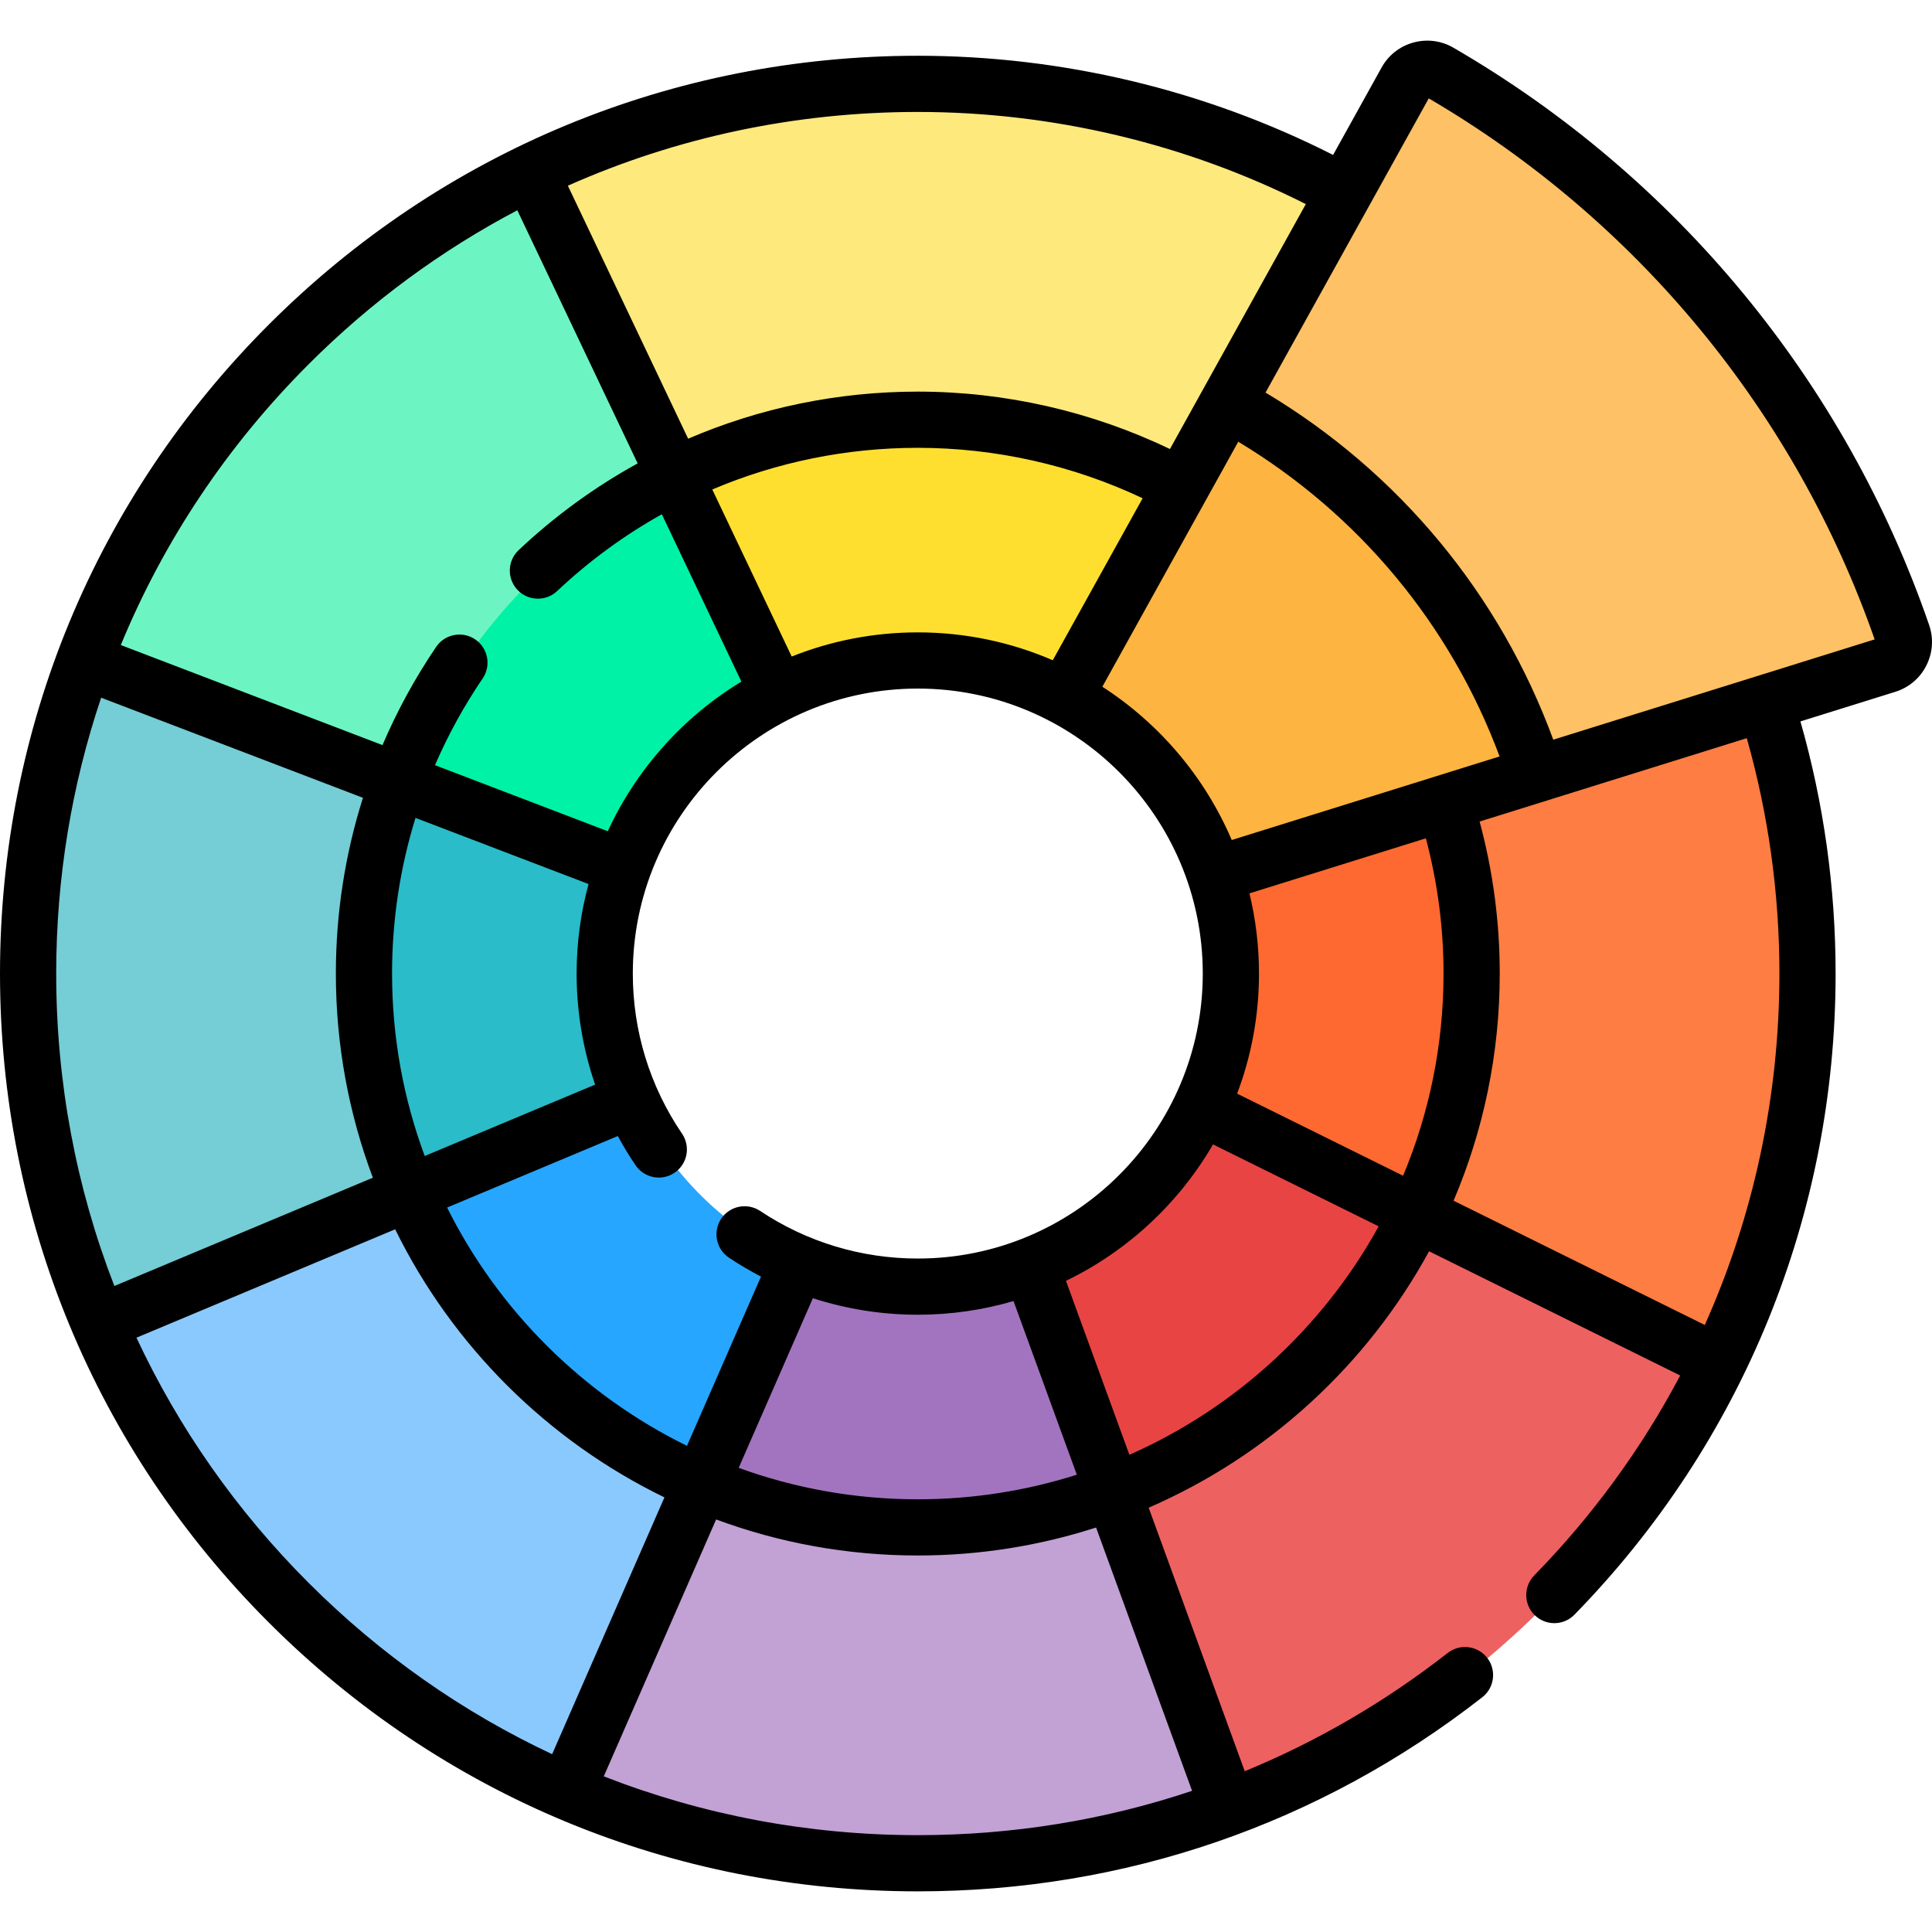 <svg xmlns="http://www.w3.org/2000/svg" version="1.1" xmlns:xlink="http://www.w3.org/1999/xlink" xmlns:svgjs="http://svgjs.com/svgjs" width="512" height="512" x="0" y="0" viewBox="0 0 515.693 515.693" style="enable-background:new 0 0 512 512" xml:space="preserve" class=""><g><g xmlns="http://www.w3.org/2000/svg"><path d="m471.26 187.614-25.827-23.063-52.623 20.224-7.16 29.548-27.519 124.838 89.36 38.929 11.089-14.317c15.3-31.38 23.88-66.64 23.88-103.91 0-25.189-3.939-49.459-11.2-72.249z" fill="#fe7d43" data-original="#fe7d43"></path><g><g id="XMLID_855_"><g><path d="m379.258 324.014-31.362 15.148-80.628 56.792 35.935 80.173 25.655 6.357v.01c57.33-21.32 103.462-64.83 130.042-119.38z" fill="#ee6161" data-original="#ee6161"></path><path d="m298.148 398.244-17.107-11.991-102.233-15.526-49.118 78.911 22.609 28.476v.01c28.76 12.37 60.45 19.22 93.74 19.22 29.13 0 57.03-5.24 82.82-14.85v-.01z" fill="#c2a1d5" data-original="#c2a1d5"></path><path d="m183.52 368.709-56.824-89.264-99.148 30.675v42.954c23.93 56.03 68.79 100.99 124.75 125.05v-.01l35.93-82.16z" fill="#8ac9fe" data-original="#8ac9fe"></path><path d="m50.541 146.671-26.922 29.833h-.01c-9.73 25.94-15.05 54.03-15.05 83.36 0 33.09 6.77 64.59 18.99 93.21h.01l82.71-34.64 10.814-24.84 6.493-122.186z" fill="#75cdd5" data-original="#75cdd5"></path><path d="m190.474 46.014h-47.836c-54.62 26.46-97.57 73.22-119.03 130.49h.01l83.75 32.02 54.76-27.722 72.418-65.143z" fill="#6cf5c2" data-original="#6cf5c2"></path><path d="m386.708 214.324-4.387-19.506-54.061 13.706-2.912 24.95c2.77 8.29 4.26 17.17 4.26 26.39 0 12.76-2.86 24.84-7.97 35.65l1.17 19.907 35.323 18.797 21.126-10.204c9.36-19.4 14.61-41.16 14.61-64.15.001-15.89-2.519-31.19-7.159-45.54z" fill="#fd6930" data-original="#fd6930"></path><path d="m321.638 295.514c-9.13 19.33-25.45 34.59-45.51 42.33l-7.711 14.505 16.073 41.16 13.658 4.735c35.63-13.42 64.7-40.19 81.11-74.23z" fill="#e94444" data-original="#e94444"></path><path d="m276.128 337.844c-9.33 3.61-19.48 5.59-30.09 5.59-11.36 0-22.18-2.26-32.05-6.38l-16.865 1.828-20.06 40.896 11.165 16.176c17.76 7.56 37.3 11.74 57.81 11.74 18.34 0 35.9-3.34 52.11-9.45z" fill="#a274bf" data-original="#a274bf"></path><path d="m169.558 293.594-13.195-9.541-43.061 14.922-3.034 19.459c15.03 34.81 43.05 62.68 77.96 77.52l25.76-58.9c-19.81-8.22-35.78-23.87-44.43-43.46z" fill="#26a6fe" data-original="#26a6fe"></path><path d="m359.888 51.414c-33.8-18.5-72.6-29.03-113.85-29.03-37.07 0-72.15 8.49-103.4 23.63l38.51 81 38.259 17.158 120.38 20.38 35.027-74.33z" fill="#fee97d" data-original="#fee97d"></path></g></g></g><path d="m508.44 169.264c1.19 3.43-.71 7.16-4.17 8.24l-32.4 10.11-61.37 19.15c-13.72-42.64-43.5-78.07-82.24-99.15l31.18-56.2 16.5-29.74c1.74-3.15 5.74-4.26 8.85-2.45 57.36 33.25 101.73 86.42 123.65 150.04z" fill="#fec165" data-original="#fec165"></path><path d="m162.468 259.864c0-9.97 1.74-19.53 4.95-28.39l-.738-34.835h-35.835l-23.477 11.885c-5.92 15.99-9.16 33.29-9.16 51.34 0 20.81 4.3 40.61 12.06 58.57l59.29-24.84c-4.56-10.31-7.09-21.72-7.09-33.73z" fill="#2abcc8" data-original="#2abcc8"></path><path d="m211.146 136.708-29.999-9.694c-33.93 16.58-60.56 45.79-73.78 81.51l60.05 22.95c7.32-20.26 22.24-36.88 41.33-46.41v-.01l13.756-15.489z" fill="#00f2a6" data-original="#00f2a6"></path><path d="m316.398 129.814-.013-.002c-20.919-11.339-44.878-17.778-70.347-17.778-23.28 0-45.3 5.38-64.89 14.98l27.6 58.05c11.22-5.6 23.89-8.77 37.29-8.77 14.16 0 27.49 3.52 39.17 9.74l21.032 1.035 20.579-27.438z" fill="#fedf30" data-original="#fedf30"></path><path d="m410.5 206.764-24.24 7.56-60.912 19.15c-6.81-20.49-21.686-37.633-40.486-47.623l31.088-56.037 12.31-22.2c38.74 21.08 68.52 56.51 82.24 99.15z" fill="#fdb441" data-original="#fdb441"></path><path d="m514.925 166.82c-22.349-64.851-67.445-119.573-126.98-154.088-3.261-1.889-7.057-2.377-10.695-1.373-3.639 1.005-6.65 3.376-8.48 6.675l-12.937 23.32c-34.15-17.337-72.313-26.47-110.852-26.47-65.437 0-126.956 25.482-173.228 71.753-46.271 46.271-71.753 107.79-71.753 173.227s25.482 126.956 71.753 173.227 107.791 71.753 173.228 71.753c55.178 0 107.281-17.917 150.678-51.814 3.264-2.55 3.843-7.263 1.294-10.527-2.551-3.265-7.263-3.844-10.528-1.293-16.792 13.117-34.978 23.677-54.179 31.568l-25.642-70.342c31.908-13.844 58.296-38.089 74.85-68.441l67.03 33.157c-10.226 19.34-23.283 37.311-38.964 53.368-2.894 2.964-2.837 7.712.126 10.606 1.459 1.424 3.35 2.134 5.239 2.134 1.949 0 3.897-.755 5.367-2.26 44.954-46.033 69.711-106.811 69.711-171.137 0-22.872-3.163-45.472-9.388-67.297l25.323-7.902c3.628-1.133 6.571-3.625 8.287-7.019 1.713-3.389 1.977-7.234.74-10.825zm-166.375-112.339-36.268 65.377c-20.879-10.034-43.987-15.327-67.302-15.327-21.351 0-42.143 4.336-61.3 12.568l-32.104-67.528c29.021-12.902 60.69-19.689 93.404-19.689 36 .001 71.643 8.488 103.57 24.599zm36.763 205.383c0 19.113-3.847 37.343-10.797 53.965l-44.296-21.912c3.764-9.975 5.83-20.777 5.83-32.053 0-7.371-.886-14.537-2.547-21.405l47.09-14.694c3.117 11.74 4.72 23.846 4.72 36.099zm-140.333 91.068c8.867 0 17.439-1.279 25.549-3.653l16.897 46.35c-13.397 4.261-27.656 6.567-42.446 6.567-16.78 0-32.88-2.965-47.809-8.391l19.804-45.284c8.981 2.902 18.408 4.411 28.005 4.411zm0-15c-15.045 0-29.597-4.394-42.083-12.705-3.449-2.295-8.104-1.36-10.399 2.087-2.295 3.448-1.36 8.104 2.087 10.399 2.767 1.842 5.618 3.52 8.542 5.037l-19.757 45.176c-27.685-13.586-50.264-36.025-64.031-63.606l45.565-19.087c1.448 2.667 3.023 5.276 4.746 7.807 2.33 3.424 6.994 4.311 10.42 1.98 3.424-2.33 4.312-6.995 1.98-10.42-8.596-12.63-13.139-27.408-13.139-42.737 0-41.944 34.124-76.068 76.068-76.068s76.068 34.124 76.068 76.068-34.122 76.069-76.067 76.069zm-140.332-76.068c0-14.235 2.128-28.211 6.258-41.554l46.193 17.66c-2.073 7.618-3.187 15.628-3.187 23.894 0 10.192 1.685 20.18 4.941 29.641l-45.488 19.055c-5.632-15.178-8.717-31.583-8.717-48.696zm140.332-91.068c-11.883 0-23.24 2.291-33.657 6.449l-21.198-44.589c17.161-7.291 35.761-11.124 54.855-11.124 20.776 0 41.365 4.645 60.014 13.463l-23.986 43.238c-11.055-4.781-23.236-7.437-36.028-7.437zm83.8 55.424c-7.19-16.838-19.311-31.086-34.539-40.918l36.279-65.396c32.228 19.42 56.657 48.844 69.749 84.006zm-246.42-126.976c16.666-16.666 35.444-30.446 55.723-41.118l32.12 67.562c-11.411 6.281-22.09 14.028-31.769 23.156-3.014 2.842-3.152 7.588-.311 10.602 1.476 1.564 3.464 2.354 5.457 2.354 1.846 0 3.696-.678 5.145-2.044 8.526-8.041 17.913-14.894 27.933-20.491l21.239 44.673c-15.523 9.414-28.02 23.335-35.67 39.933l-46.119-17.632c3.48-8.05 7.729-15.799 12.726-23.151 2.328-3.426 1.438-8.091-1.987-10.419-3.427-2.327-8.091-1.438-10.419 1.987-5.655 8.32-10.435 17.102-14.335 26.225l-69.85-26.704c11.412-27.69 28.301-53.118 50.117-74.933zm-55.364 88.987 69.883 26.717c-4.762 15.05-7.23 30.832-7.23 46.917 0 19.167 3.499 37.529 9.875 54.494l-68.997 28.901c-10.193-26.235-15.527-54.405-15.527-83.396 0-25.427 4.111-50.221 11.996-73.633zm9.428 170.823 69.053-28.926c15.289 31.117 40.68 56.407 71.876 71.556l-29.977 68.547c-23.852-11.191-45.832-26.562-65.016-45.747-19.295-19.295-34.729-41.419-45.936-65.43zm281.764 120.957c-23.304 7.811-47.91 11.833-73.208 11.833-29.148 0-57.464-5.396-83.82-15.696l29.99-68.574c16.78 6.219 34.914 9.622 53.83 9.622 16.593 0 32.583-2.626 47.586-7.466zm-16.733-89.695-16.925-46.429c16.431-7.955 30.123-20.704 39.252-36.419l44.211 21.869c-14.831 26.931-38.248 48.493-66.538 60.979zm173.506-128.452c0 32.814-6.877 64.639-19.917 93.8l-67.056-33.17c7.931-18.638 12.324-39.13 12.324-60.629 0-13.772-1.811-27.385-5.374-40.575l71.312-22.253c5.777 20.376 8.711 41.473 8.711 62.827zm-60.36-62.424c-14.269-38.857-41.197-71.344-76.802-92.655l43.563-78.528c55.635 32.551 97.846 83.767 119.021 144.415z" fill="#000000" data-original="#000000"></path></g></g></svg>